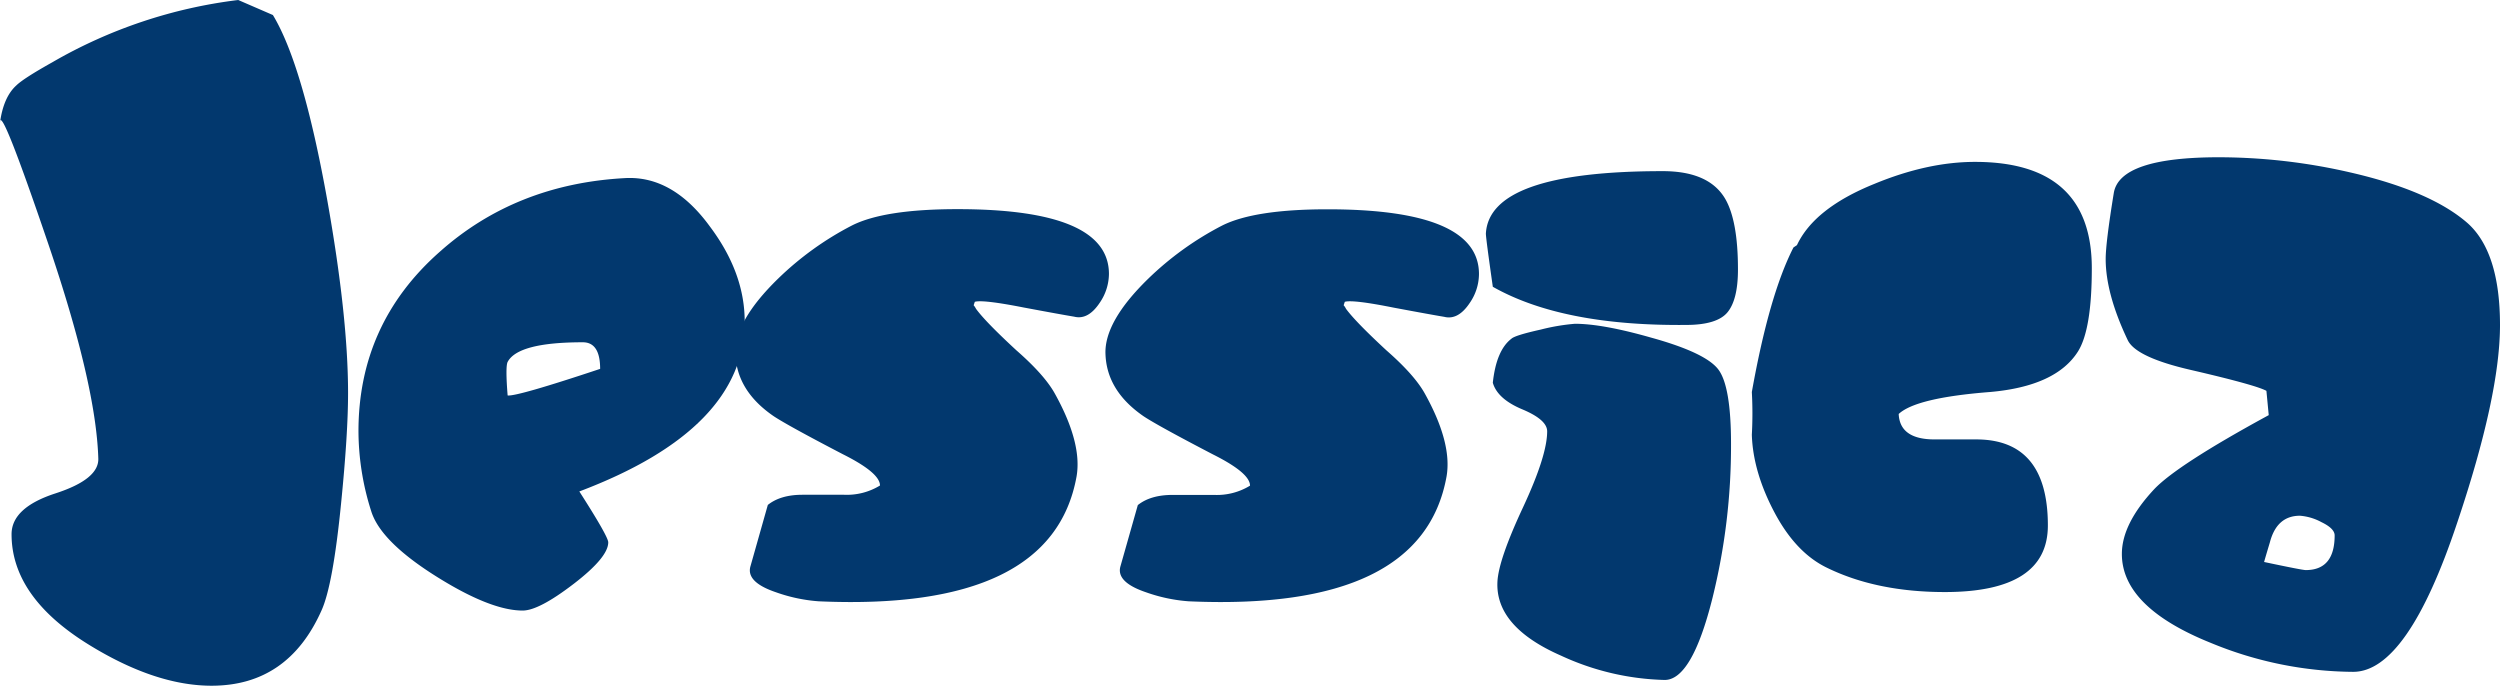 <svg xmlns="http://www.w3.org/2000/svg" viewBox="0 0 648.59 177.9"><defs><style>.prefix__cls-1{fill:#02386e}</style></defs><g id="prefix__Layer_2" data-name="Layer 2"><g id="prefix__monsters"><g id="prefix__layer"><g id="prefix__jessica"><path class="prefix__cls-1" d="M61.8 0l9 3.9q7.8 12.9 14.1 48 5.4 30.3 5.4 50.1 0 10.5-1.8 28.5-2.1 21.3-5.1 27.9-8.7 19.5-28.5 19.5-14.7 0-32.1-10.8Q3 154.8 3 138.6q0-6.9 11.4-10.6t11.1-9.15q-.6-19.2-13-55.65T0 31.8q.9-6.6 4.2-9.6 1.8-1.8 9.3-6A126.79 126.79 0 0161.8 0zM150.3 127.5q7.5 11.7 7.5 13.2 0 3.9-9 10.8t-13.2 6.9q-8.4 0-22.65-9T96.3 132.6a68.78 68.78 0 01-3.3-20.7q0-27.9 21-46.5 19.8-17.7 48.3-19.2 12.3-.6 21.9 12.6 9 12 9 24.6 0 27.9-42.9 44.1zm5.4-31.8q0-6.9-4.5-6.9-16.8 0-19.5 5.1-.6 1.2 0 8.7 2.4.3 24-6.9z"/><path class="prefix__cls-1" d="M252.9 78.3l-.3.9a4.09 4.09 0 01.6.9q2.38 3.3 10.5 10.8 7.2 6.3 9.9 11.1 7.2 12.9 5.7 21.6-6.3 35.1-66.9 32.4a42 42 0 01-11.1-2.35q-7.81-2.64-6.6-6.75l4.5-15.9q3.28-2.64 9-2.64H219a16.48 16.48 0 009.3-2.4c0-2.2-3.21-4.9-9.6-8.1q-14.4-7.5-18-9.9-9.62-6.6-9.9-16.2-.31-8.4 11.1-19.5a80.21 80.21 0 0119.2-13.8q8.39-4.2 27.3-4.2 39.28 0 39.3 16.8a13.41 13.41 0 01-2.4 7.5c-2 3-4.2 4.2-6.6 3.6-2.4-.4-6.81-1.2-13.2-2.4Q255 77.7 252.9 78.3zM348.89 78.3l-.3.9a3.49 3.49 0 01.6.9q2.4 3.3 10.5 10.8 7.2 6.3 9.9 11.1 7.2 12.9 5.7 21.6-6.3 35.1-66.9 32.4a42.12 42.12 0 01-11.1-2.35q-7.8-2.64-6.6-6.75l4.5-15.86q3.3-2.64 9-2.64H315a16.46 16.46 0 009.3-2.4q0-3.3-9.6-8.1-14.4-7.5-18-9.9-9.6-6.6-9.9-16.2-.3-8.4 11.1-19.5a80.61 80.61 0 0119.2-13.8q8.4-4.2 27.3-4.2 39.3 0 39.3 16.8a13.33 13.33 0 01-2.4 7.5q-3 4.5-6.6 3.6-3.6-.6-13.2-2.4-10.5-2.1-12.61-1.5zM387.29 74.4q-1.8-12.6-1.8-13.8.9-16.2 45.9-16.2 12 0 16.2 7.2 3.3 5.7 3.3 18.3 0 7.8-2.7 11.1t-10.8 3.3q-32.1.3-50.1-9.9zm0 24.9q.9-8.4 4.8-11.4.9-.9 7.65-2.4a53.34 53.34 0 018.85-1.5q7.2 0 19.8 3.6 14.1 3.9 17.4 8.25t3.3 19.35a163.91 163.91 0 01-4.8 39.9q-5.4 21.6-12.6 21.3a67.68 67.68 0 01-26.7-6.3q-17.1-7.5-16.5-19.2.3-5.7 6.6-19.2t6.3-19.8q0-3-6.45-5.7t-7.65-6.9zM492.59 107.4q.3 6.6 9.3 6.6h10.8q18.6 0 18.6 22.33 0 17.26-26.7 17.27-17.7 0-30.6-6.3-8.1-3.9-13.65-14.4t-5.85-20.1a102.28 102.28 0 000-11.1q4.5-25.2 10.8-37.5l.9-.6q4.5-9.6 20.1-15.9 13.8-5.7 26.1-5.7 30.3 0 30.3 27.6 0 15.9-3.6 21.6-5.7 9-22.8 10.5-19.2 1.5-23.7 5.7zM588.59 107.7l-.6-6.3q-2.7-1.5-19.5-5.4-14.4-3.3-16.5-7.8-5.7-12-5.7-21 0-4.2 2.1-17.1 1.49-9.3 27.3-9.3a152.14 152.14 0 0133.9 3.9q21 4.8 30.6 13.2 8.38 7.5 8.4 26.4 0 18.3-11.1 51.3-12.91 38.7-27 38.7a98 98 0 01-36.9-7.5q-23.12-9.3-23.1-23.1 0-7.8 8.4-16.8 5.99-6.3 29.7-19.2zm-1.2 38.1q9.9 2.1 10.8 2.1c5 0 7.5-3 7.5-9 0-1.2-1.16-2.35-3.45-3.45a13.88 13.88 0 00-5.55-1.65c-4 0-6.6 2.3-7.8 6.9-.6 2-1.11 3.7-1.5 5.1z"/></g></g></g></g></svg>